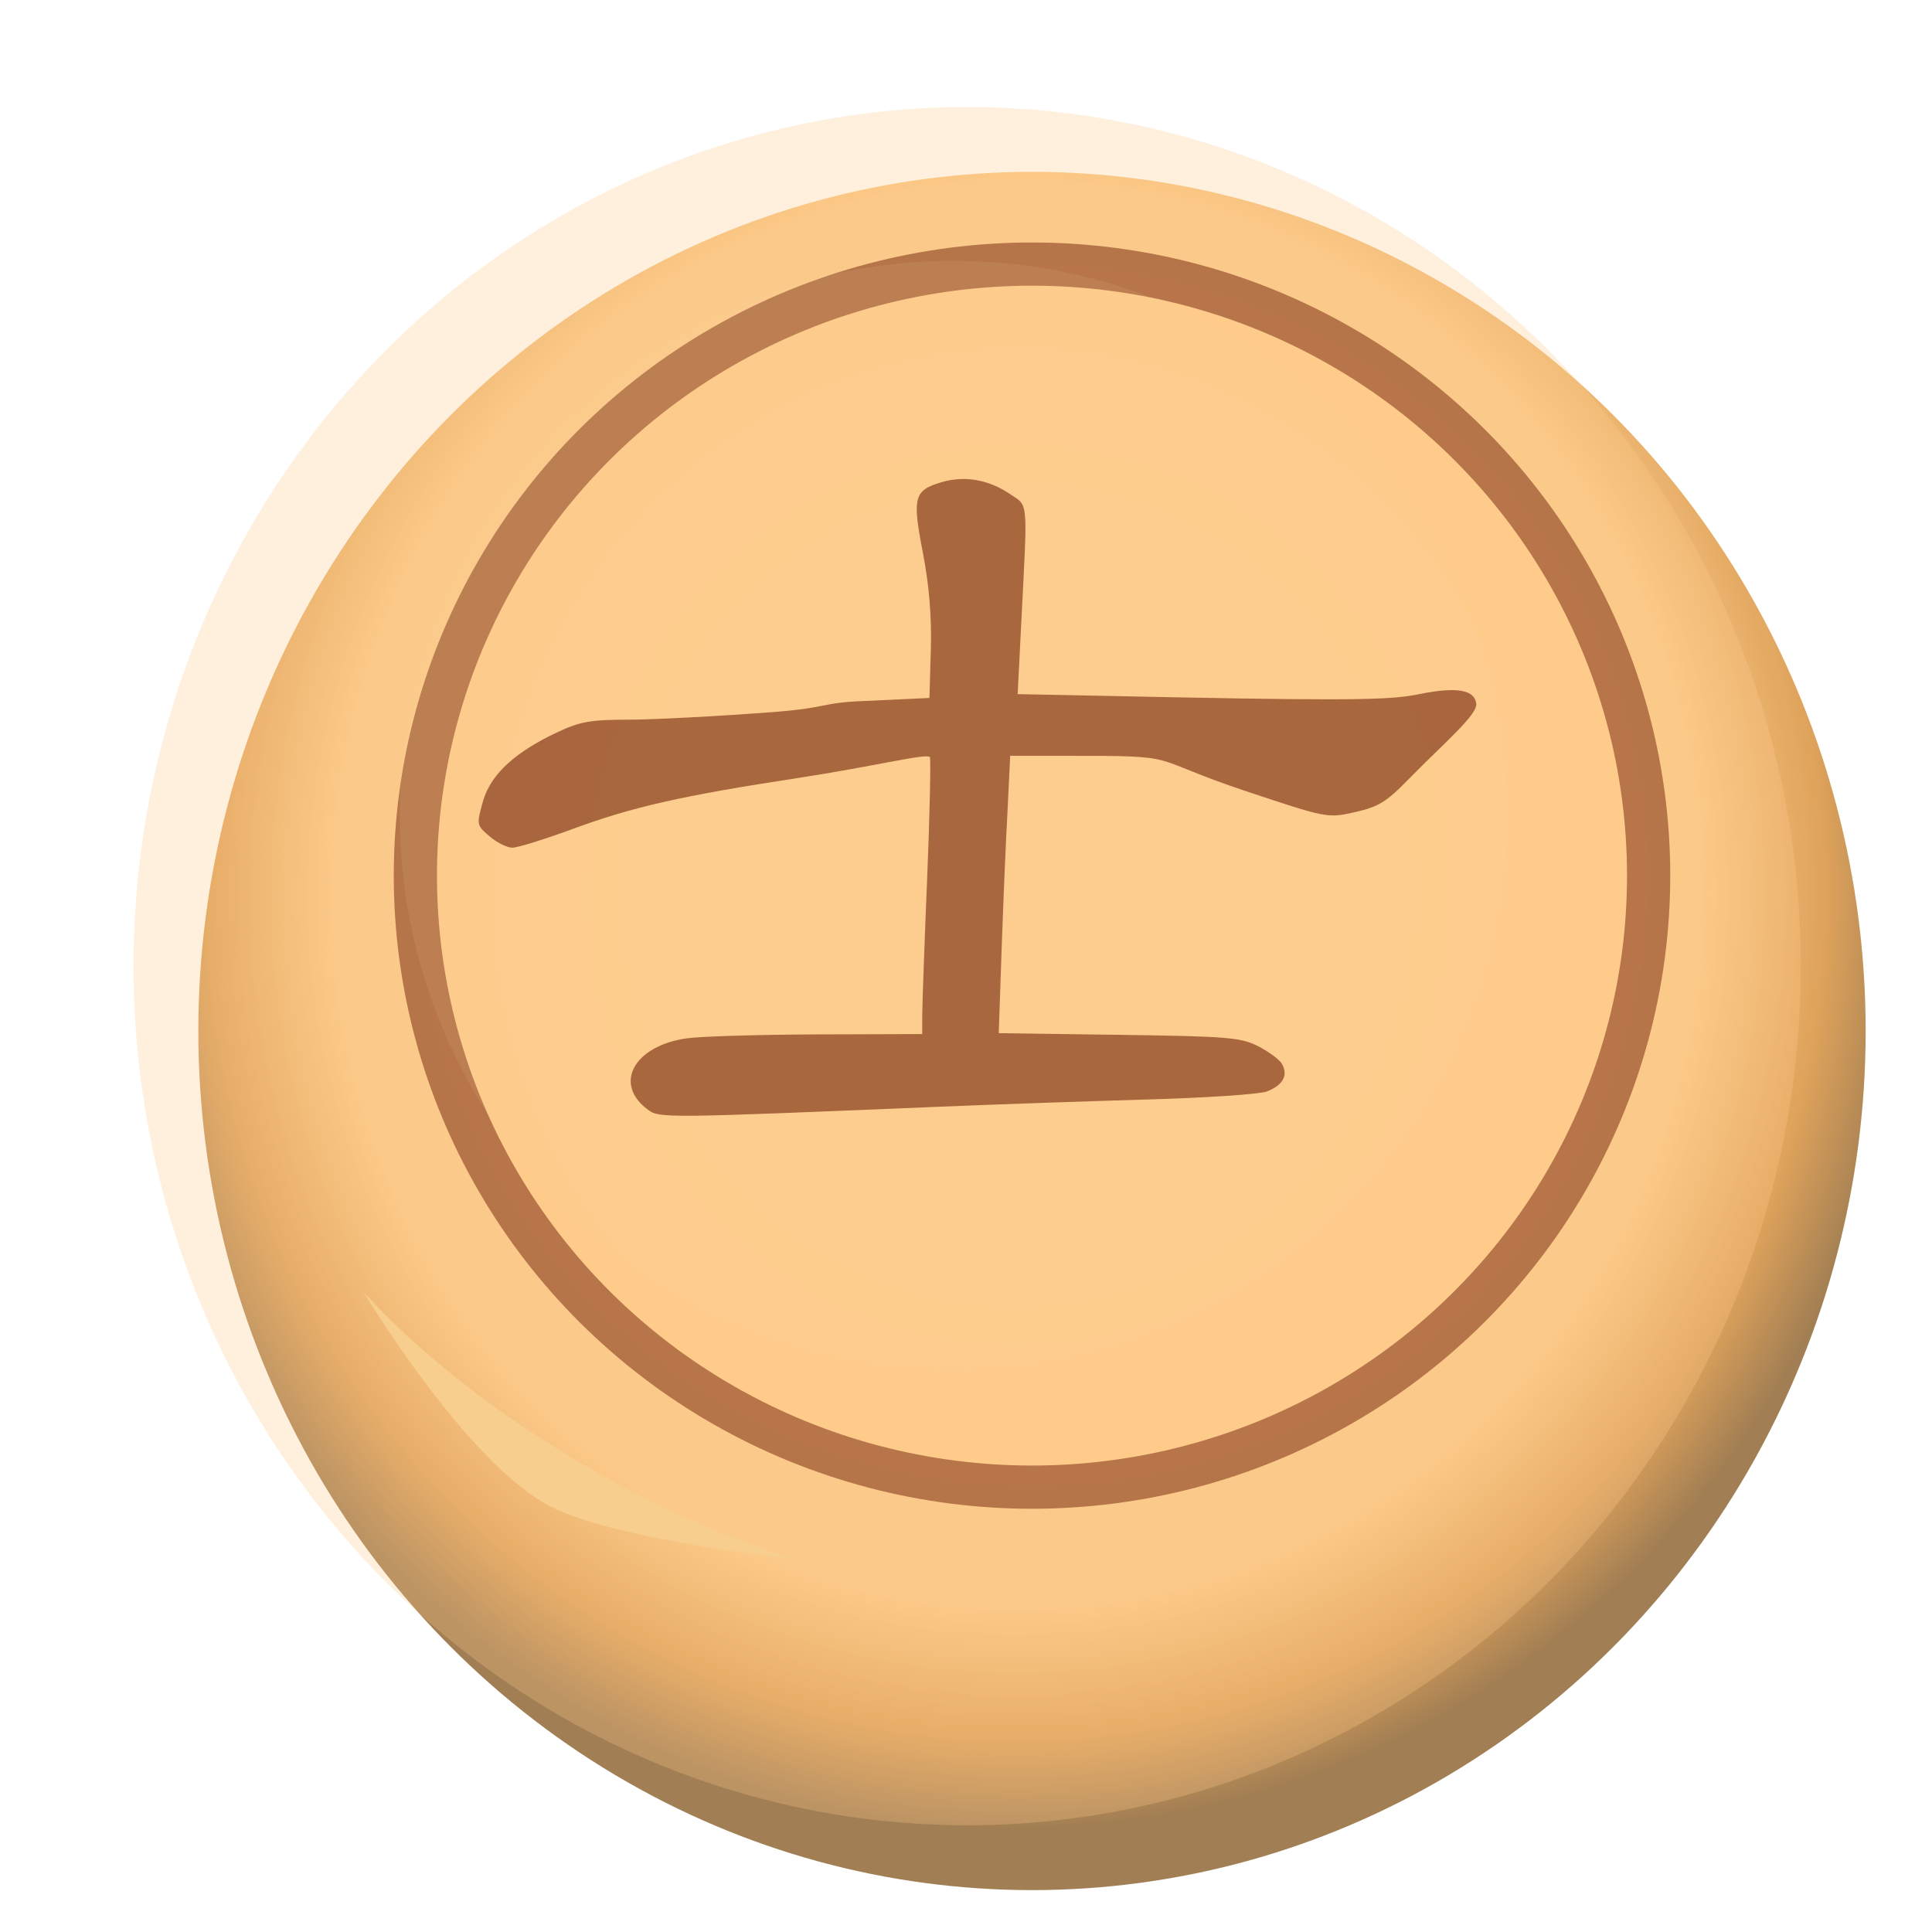 <svg height="92" width="92" xmlns="http://www.w3.org/2000/svg" xmlns:xlink="http://www.w3.org/1999/xlink"><radialGradient id="a" cx="-638.68" cy="63.567" gradientTransform="matrix(1.075 .024 -.025 1.12 875.452 -171.127)" gradientUnits="userSpaceOnUse" r="57.869"><stop offset="0" stop-color="#f8d7a6"/><stop offset=".763" stop-color="#fac886"/><stop offset=".9" stop-color="#dfa35b"/><stop offset="1" stop-color="#a17e53"/></radialGradient><filter id="b" color-interpolation-filters="sRGB" height="1.402" width="1.415" x="-.207" y="-.201"><feTurbulence baseFrequency=".1 .015" numOctaves="2" result="result0" seed="57" type="turbulence"/><feComposite in="result0" in2="result0" operator="over" result="result1"/><feComposite in="SourceGraphic" in2="result1" k1="1" k2="0" k3="0" k4="0" operator="arithmetic" result="fbSourceGraphic"/><feGaussianBlur in="fbSourceGraphic" result="result8" stdDeviation="10"/><feComposite in="result8" in2="result8" operator="xor" result="result6"/><feDisplacementMap in="result1" in2="result6" result="result4" scale="100" xChannelSelector="A" yChannelSelector="A"/><feComposite in="SourceGraphic" in2="result4" k1="1" k2="0" k3="0" k4="0" operator="arithmetic" result="result2"/><feComposite in="SourceGraphic" in2="result2" operator="out"/></filter><filter id="c" color-interpolation-filters="sRGB" height="1.329" width="1.203" x="-.102" y="-.165"><feGaussianBlur stdDeviation="1.273"/></filter><filter id="d" color-interpolation-filters="sRGB" height="1.211" width="1.211" x="-.106" y="-.106"><feGaussianBlur stdDeviation="3.048"/></filter><filter id="e" color-interpolation-filters="sRGB" height="1.098" width="1.101" x="-.031" y="-.03"><feFlood flood-opacity=".498" result="flood"/><feComposite in="flood" in2="SourceGraphic" operator="in" result="composite1"/><feGaussianBlur in="composite1" result="blur" stdDeviation="1.5"/><feOffset dx="4.5" dy="4.5" result="offset"/><feComposite in="SourceGraphic" in2="offset" operator="over" result="composite2"/></filter><filter id="f" color-interpolation-filters="sRGB" height="1.011" width="1.007" x="-.004" y="-.006"><feGaussianBlur stdDeviation=".06"/></filter><g><g transform="matrix(.686 0 0 .686 -231.774 9.23)"><g filter="url(#e)" transform="translate(216.733 159.424)"><ellipse cx="188.267" cy="-105.813" fill="url(#a)" rx="57.869" ry="59.637"/><ellipse cx="188.267" cy="-116.597" rx="42.804" ry="42.45" style="opacity:.826;fill:#fecb8b;stroke:#85391b;stroke-width:3;stroke-linecap:round;stroke-linejoin:round"/></g><g filter="url(#b)" opacity=".288" transform="translate(56.927 154.474)"><ellipse cx="348.073" cy="-100.863" fill="#fecb8b" opacity="1" rx="57.869" ry="59.637"/></g><path d="m363.102 76.233s7.025 11.75 12.905 14.849c4.488 2.366 17.147 3.712 17.147 3.712-11.2-3.414-23.095-10.905-30.052-18.562z" fill="#f7ce8d" filter="url(#c)"/><circle cx="-402.375" cy="-180.875" fill="#efd49c" filter="url(#d)" opacity=".322" r="34.625" transform="matrix(1.11 0 0 1.11 850.681 243.857)"/></g><path d="m-31.419-91.346c-1.457-1.072-.551-2.611 1.554-2.911.567-.081 2.956-.153 5.309-.161l4.278-.014.004-.836c.003-.46.091-2.908.196-5.442.106-2.533.156-4.943.113-4.987-.158-.158-2.224.373-5.395.857-4.659.711-6.7 1.172-9.087 2.052-1.158.427-2.281.777-2.497.777-.215 0-.633-.208-.928-.462-.529-.455-.533-.475-.268-1.419.336-1.201 1.479-2.083 2.996-2.8.95-.45 1.365-.524 2.938-.525 1.007-.001 3.646-.14 5.863-.309 2.217-.169 1.94-.368 3.508-.441l2.852-.133.056-1.971c.038-1.343-.065-2.597-.323-3.933-.436-2.256-.364-2.534.744-2.866.941-.282 1.925-.114 2.796.476.755.511.72.138.47 5.069l-.156 3.069 6.355.128c7.935.16 8.97.073 9.974-.128 1.514-.304 2.238-.186 2.32.377.067.462-1.307 1.604-2.816 3.149-.835.855-1.182 1.064-2.117 1.273-1.116.25-1.128.247-4.415-.847-4.237-1.41-2.385-1.444-7.41-1.444l-2.194-0-.113 2.318c-.062 1.109-.167 3.579-.233 5.489l-.12 3.473 4.885.067c4.417.061 4.959.105 5.658.46.425.216.859.534.963.707.307.507-.004.909-.603 1.136-.299.113-2.49.26-4.87.327-2.38.067-6.318.204-8.752.306-10.797.45-11.081.452-11.534.119z" fill="#85391b" filter="url(#f)" opacity=".83" stroke-width=".197" transform="matrix(1.171 0 0 1.171 67.659 159.821)"/></g></svg>